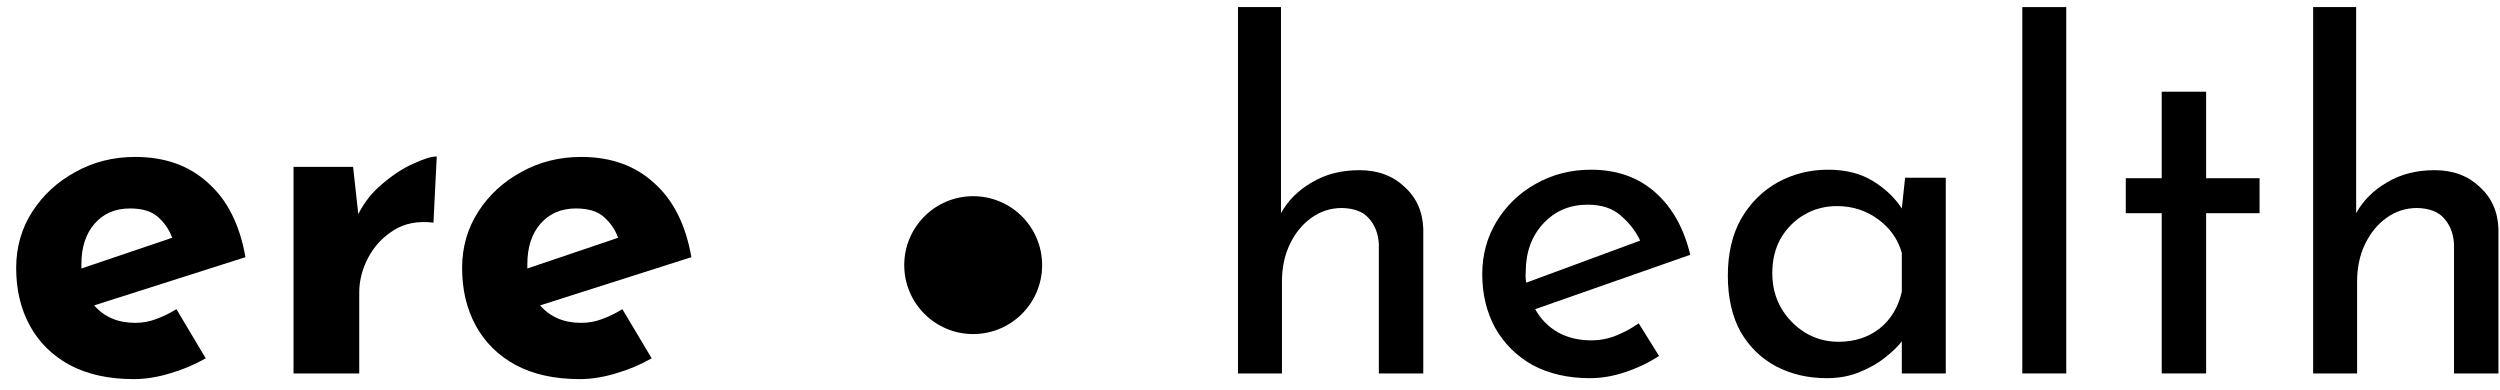<svg width="141" height="22" viewBox="0 0 141 22" fill="none" xmlns="http://www.w3.org/2000/svg">
<path d="M69.822 21.062V0.4H72.248V12.024C72.639 11.313 73.217 10.736 73.981 10.291C74.746 9.829 75.643 9.598 76.674 9.598C77.705 9.598 78.549 9.909 79.207 10.531C79.882 11.136 80.238 11.926 80.273 12.904V21.062H77.767V13.757C77.732 13.171 77.545 12.691 77.207 12.318C76.888 11.944 76.381 11.749 75.688 11.731C75.048 11.731 74.47 11.918 73.955 12.291C73.457 12.646 73.057 13.135 72.755 13.757C72.453 14.379 72.302 15.09 72.302 15.89V21.062H69.822Z" fill="black"/>
<path d="M89.678 21.329C88.434 21.329 87.349 21.08 86.425 20.582C85.519 20.067 84.817 19.365 84.319 18.476C83.839 17.587 83.599 16.583 83.599 15.463C83.599 14.379 83.866 13.393 84.399 12.504C84.95 11.598 85.688 10.887 86.612 10.371C87.554 9.838 88.594 9.571 89.731 9.571C91.189 9.571 92.397 9.998 93.357 10.851C94.317 11.704 94.975 12.877 95.33 14.37L86.585 17.436C86.887 17.987 87.314 18.423 87.865 18.743C88.416 19.045 89.038 19.196 89.731 19.196C90.229 19.196 90.7 19.107 91.144 18.929C91.588 18.752 92.015 18.521 92.424 18.236L93.57 20.076C93.001 20.449 92.371 20.751 91.677 20.982C91.002 21.213 90.335 21.329 89.678 21.329ZM86.052 15.33C86.034 15.543 86.043 15.748 86.079 15.943L92.504 13.57C92.255 13.037 91.891 12.566 91.411 12.158C90.949 11.749 90.326 11.544 89.544 11.544C88.531 11.544 87.696 11.9 87.038 12.611C86.381 13.322 86.052 14.228 86.052 15.33Z" fill="black"/>
<path d="M103.023 21.329C101.974 21.329 101.023 21.107 100.17 20.662C99.334 20.218 98.668 19.569 98.17 18.716C97.69 17.845 97.45 16.788 97.45 15.543C97.45 14.299 97.699 13.233 98.197 12.344C98.712 11.455 99.397 10.771 100.25 10.291C101.121 9.811 102.072 9.571 103.103 9.571C104.098 9.571 104.942 9.785 105.635 10.211C106.329 10.638 106.871 11.153 107.262 11.758L107.448 10.025H109.741V21.062H107.262V19.249C107.048 19.534 106.737 19.836 106.329 20.156C105.937 20.476 105.458 20.751 104.889 20.982C104.338 21.213 103.716 21.329 103.023 21.329ZM103.689 19.276C104.596 19.276 105.369 19.027 106.009 18.529C106.648 18.014 107.066 17.321 107.262 16.45V14.264C107.048 13.499 106.604 12.868 105.929 12.371C105.253 11.873 104.48 11.624 103.609 11.624C102.934 11.624 102.32 11.784 101.769 12.104C101.218 12.424 100.774 12.868 100.436 13.437C100.116 14.006 99.957 14.664 99.957 15.41C99.957 16.139 100.125 16.797 100.463 17.383C100.801 17.952 101.254 18.414 101.823 18.77C102.392 19.107 103.014 19.276 103.689 19.276Z" fill="black"/>
<path d="M114.058 0.4H116.537V21.062H114.058V0.4Z" fill="black"/>
<path d="M121.92 5.172H124.426V10.051H127.439V12.024H124.426V21.062H121.92V12.024H119.894V10.051H121.92V5.172Z" fill="black"/>
<path d="M130.461 21.062V0.4H132.887V12.024C133.278 11.313 133.856 10.736 134.62 10.291C135.384 9.829 136.282 9.598 137.313 9.598C138.344 9.598 139.188 9.909 139.846 10.531C140.521 11.136 140.876 11.926 140.912 12.904V21.062H138.406V13.757C138.37 13.171 138.184 12.691 137.846 12.318C137.526 11.944 137.019 11.749 136.326 11.731C135.686 11.731 135.109 11.918 134.593 12.291C134.096 12.646 133.696 13.135 133.394 13.757C133.091 14.379 132.94 15.09 132.94 15.89V21.062H130.461Z" fill="black"/>
<path d="M7.551 21.382C6.129 21.382 4.92 21.116 3.925 20.582C2.947 20.049 2.201 19.311 1.685 18.369C1.17 17.427 0.912 16.343 0.912 15.117C0.912 13.944 1.214 12.886 1.818 11.944C2.423 11.002 3.232 10.255 4.245 9.705C5.258 9.136 6.386 8.851 7.631 8.851C9.301 8.851 10.67 9.34 11.736 10.318C12.821 11.277 13.523 12.673 13.843 14.504L5.311 17.223C5.88 17.881 6.653 18.209 7.631 18.209C8.039 18.209 8.43 18.138 8.804 17.996C9.195 17.854 9.577 17.667 9.95 17.436L11.603 20.209C10.981 20.564 10.306 20.849 9.577 21.062C8.866 21.276 8.19 21.382 7.551 21.382ZM4.591 14.903C4.591 14.992 4.591 15.072 4.591 15.143L9.71 13.41C9.55 12.966 9.292 12.584 8.937 12.264C8.582 11.926 8.048 11.757 7.337 11.757C6.502 11.757 5.835 12.042 5.338 12.611C4.84 13.179 4.591 13.944 4.591 14.903Z" fill="black"/>
<path d="M19.914 9.411L20.208 12.077C20.545 11.402 21.007 10.824 21.594 10.344C22.18 9.847 22.758 9.473 23.327 9.225C23.896 8.958 24.331 8.825 24.633 8.825L24.447 12.557C23.576 12.451 22.829 12.593 22.207 12.984C21.585 13.375 21.105 13.89 20.767 14.53C20.43 15.17 20.261 15.828 20.261 16.503V21.062H16.555V9.411H19.914Z" fill="black"/>
<path d="M32.702 21.382C31.28 21.382 30.071 21.116 29.076 20.582C28.098 20.049 27.352 19.311 26.836 18.369C26.321 17.427 26.063 16.343 26.063 15.117C26.063 13.944 26.365 12.886 26.97 11.944C27.574 11.002 28.383 10.255 29.396 9.705C30.409 9.136 31.538 8.851 32.782 8.851C34.452 8.851 35.821 9.34 36.888 10.318C37.972 11.277 38.674 12.673 38.994 14.504L30.462 17.223C31.031 17.881 31.804 18.209 32.782 18.209C33.191 18.209 33.581 18.138 33.955 17.996C34.346 17.854 34.728 17.667 35.101 17.436L36.754 20.209C36.132 20.564 35.457 20.849 34.728 21.062C34.017 21.276 33.342 21.382 32.702 21.382ZM29.742 14.903C29.742 14.992 29.742 15.072 29.742 15.143L34.861 13.41C34.701 12.966 34.444 12.584 34.088 12.264C33.733 11.926 33.199 11.757 32.488 11.757C31.653 11.757 30.986 12.042 30.489 12.611C29.991 13.179 29.742 13.944 29.742 14.903Z" fill="black"/>
<path d="M58.776 14.953C58.776 17.1 57.035 18.841 54.888 18.841C52.74 18.841 50.999 17.1 50.999 14.953C50.999 12.805 52.74 11.065 54.888 11.065C57.035 11.065 58.776 12.805 58.776 14.953Z" fill="black"/>
</svg>
